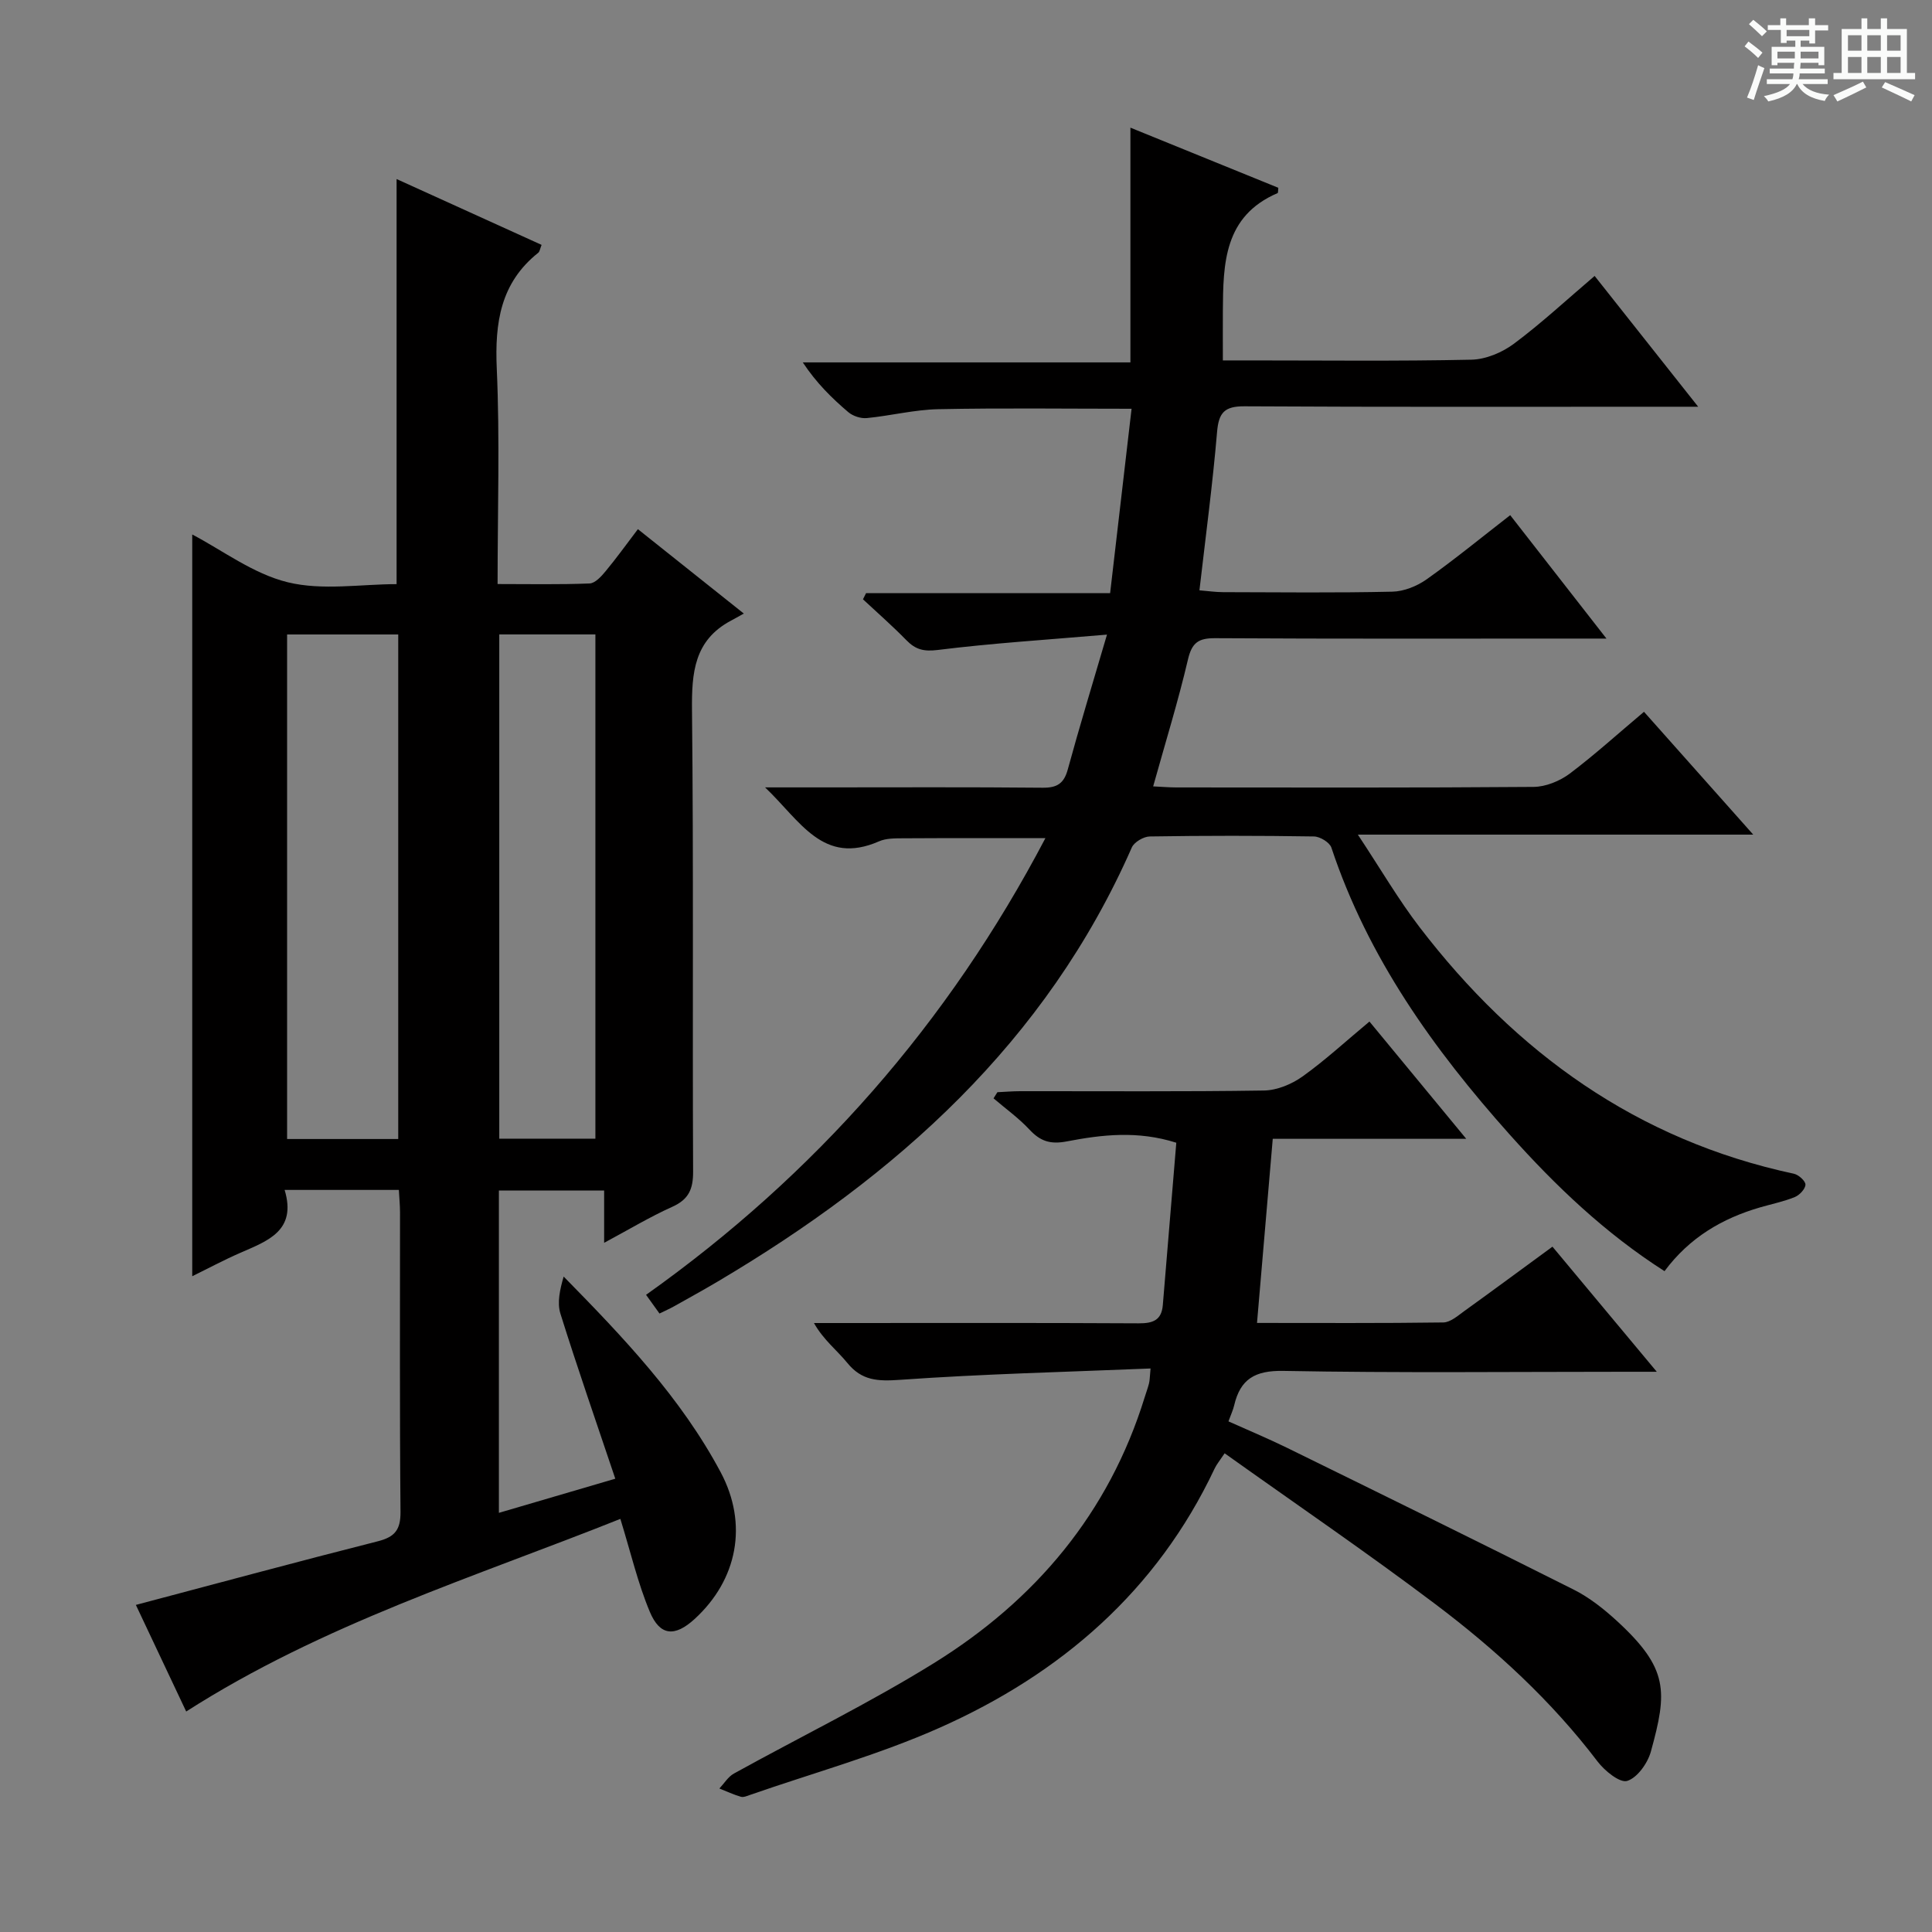<svg enable-background="new 0 0 400 400" viewBox="0 0 400 400" xmlns="http://www.w3.org/2000/svg"><rect x="0" y="0" width="400" height="400" fill="#808080" stroke="none"/><path d="m361.2 9.6.8-1c.9.7 1.9 1.4 2.9 2.3l-.9 1.1c-1-1-2-1.8-2.8-2.4zm.5 10.6c.9-2.1 1.6-4.3 2.3-6.7.4.2.8.4 1.3.6-.7 2.1-1.5 4.3-2.2 6.6zm.4-15.2.9-.9c1 .8 2 1.6 2.8 2.4l-1 1c-.9-.9-1.8-1.7-2.7-2.5zm12.5-1.2h1.2v1.4h2.7v1.1h-2.7v2.7h-1.2v-.6h-1.8v1.3h4.9v3.8h-1.2v-.5h-3.7c0 .4-.1.9-.1 1.2h5.1v1h-5.2c0 .5-.1.9-.2 1.2h6v1h-5.2c1.1 1.3 2.9 2 5.5 2.2-.4.4-.7.8-.9 1.3-2.9-.5-4.8-1.6-5.7-3.5h-.1c-.8 1.7-2.7 2.9-5.9 3.6-.2-.4-.6-.8-.9-1.1 2.8-.6 4.6-1.4 5.4-2.5h-4.8v-1h5.3c.1-.3.2-.7.2-1.2h-4.9v-1h5c0-.4 0-.8.1-1.2h-3.5v.5h-1.2v-3.8h4.9v-1.3h-1.8v.5h-1.2v-2.7h-2.7v-1h2.6v-1.4h1.2v1.4h4.7v-1.4zm-6.6 8.3h3.6c0-.4 0-.9 0-1.4h-3.6zm1.9-4.6h4.7v-1.3h-4.7zm6.6 3.2h-3.7v1.4h3.7z" fill="#fafbfa"/><path d="m385.3 3.8h1.3v2.2h2.8v-2.2h1.3v2.2h4.1v9.1h1.7v1.3h-16.9v-1.3h1.7v-9.1h4.1v-2.2zm.4 13.1.7 1.2c-1.8.9-3.8 1.9-6 2.9-.2-.4-.5-.8-.8-1.3 2.3-1 4.3-1.9 6.1-2.8zm-3.1-6.4h2.8v-3.2h-2.8zm0 4.6h2.8v-3.3h-2.8zm4-4.6h2.8v-3.2h-2.8zm0 4.6h2.8v-3.3h-2.8zm3.7 1.9c2.1.9 4.1 1.8 6.1 2.7l-.7 1.3c-2.2-1.1-4.2-2-6.1-2.9zm3.2-9.7h-2.8v3.2h2.8zm-2.8 7.8h2.8v-3.3h-2.8z" fill="#fafbfa"/><g fill="#010000"><path d="m128.44 314.47c-30.28 12.08-61.6 21.77-89.89 39.88-3.57-7.55-7.13-15.1-10.42-22.07 16.89-4.47 33.47-8.96 50.12-13.18 3.53-.9 4.7-2.4 4.67-6.1-.19-20.66-.09-41.32-.1-61.98 0-1.46-.15-2.93-.24-4.66-7.84 0-15.41 0-23.65 0 2.54 8.45-3.49 10.54-9.17 13.02-3.44 1.5-6.75 3.28-9.96 4.85 0-51.46 0-102.48 0-153.57 6.22 3.25 12.61 8.14 19.77 9.89 7.18 1.76 15.13.39 22.54.39 0-28.3 0-56.02 0-83.87 9.72 4.41 19.81 8.99 30.02 13.63-.33.81-.38 1.38-.69 1.63-7.83 6.23-9.01 14.5-8.59 23.97.65 14.62.17 29.28.17 44.62 6.53 0 12.8.13 19.05-.12 1.15-.05 2.43-1.46 3.31-2.53 2.22-2.67 4.25-5.5 6.69-8.71 7.17 5.71 14.11 11.24 21.93 17.47-1.18.65-1.91 1.08-2.66 1.47-7.63 4.06-8.15 10.79-8.07 18.56.34 31.82.08 63.65.23 95.47.02 3.63-.88 5.78-4.3 7.32-4.65 2.09-9.04 4.74-14.12 7.46 0-3.93 0-7.18 0-10.83-7.41 0-14.45 0-21.79 0v66.74c8.19-2.4 16.1-4.72 24.1-7.07-3.9-11.61-7.81-22.83-11.36-34.17-.72-2.3-.1-5.01.67-7.68 12.4 12.63 24.31 25.14 32.5 40.5 5.74 10.76 3.49 22.27-5.39 30.4-4.08 3.73-7.17 3.55-9.28-1.51-2.47-5.9-3.93-12.22-6.09-19.22zm-45.99-78.65c0-35.22 0-69.88 0-104.46-7.95 0-15.51 0-23.01 0v104.46zm40.82-.07c0-34.96 0-69.67 0-104.4-6.88 0-13.44 0-19.9 0v104.4z"/><path d="m340.37 147.37c7.54 8.48 14.73 16.55 22.62 25.43-27.33 0-53.79 0-81.86 0 4.76 7.19 8.41 13.47 12.8 19.19 19.89 25.94 45.01 44.08 77.48 51.02.97.21 2.41 1.51 2.39 2.26-.03.9-1.23 2.17-2.21 2.57-2.29.93-4.75 1.43-7.13 2.12-7.87 2.28-14.65 6.24-19.84 13.22-12.26-7.83-22.55-17.64-32.08-28.31-15.75-17.64-29.33-36.62-36.89-59.38-.36-1.08-2.35-2.29-3.6-2.31-11.33-.18-22.67-.18-34 0-1.28.02-3.23 1.16-3.72 2.28-17.73 40.32-48.72 67.95-85.72 89.86-3 1.78-6.07 3.46-9.11 5.17-.87.49-1.79.88-2.96 1.46-.83-1.16-1.66-2.31-2.78-3.87 35-24.85 62.52-56.15 82.68-94.55-10.16 0-19.85-.03-29.54.03-1.65.01-3.46-.01-4.91.63-11.61 5.08-16.28-4.23-23.59-11.17h11.95c15.17 0 30.33-.08 45.5.07 3 .03 4.43-.86 5.23-3.81 2.39-8.77 5.05-17.46 8.11-27.89-12.72 1.09-23.92 1.79-35.04 3.18-2.92.36-4.61-.09-6.51-2.04-2.87-2.94-5.97-5.65-8.97-8.45.21-.43.43-.85.64-1.28h50.53c1.52-13.04 2.97-25.49 4.44-38.17-13.81 0-26.92-.18-40.03.09-4.94.1-9.85 1.36-14.8 1.84-1.24.12-2.86-.42-3.82-1.23-3.42-2.91-6.62-6.06-9.42-10.3h67.83c0-16.3 0-31.96 0-48.6 10.87 4.42 20.76 8.44 30.62 12.45-.07.57-.02 1.04-.15 1.1-11.12 4.77-11.27 14.6-11.33 24.47-.02 3.15 0 6.31 0 10.17h5.45c15.33 0 30.67.18 46-.15 2.99-.06 6.38-1.49 8.82-3.31 5.7-4.25 10.94-9.12 16.7-14.03 7.06 8.92 13.85 17.49 21.44 27.08-2.58 0-4.27 0-5.95 0-29.33 0-58.67.08-88-.09-4.15-.02-5.32 1.33-5.66 5.32-.91 10.74-2.34 21.43-3.65 32.78 1.82.15 3.38.38 4.93.38 11.67.03 23.34.16 35-.1 2.41-.05 5.13-1.15 7.13-2.57 5.81-4.13 11.34-8.66 17.28-13.27 6.49 8.32 12.81 16.42 19.93 25.55-2.61 0-4.31 0-6 0-25 0-50 .07-75-.08-3.45-.02-4.82.9-5.64 4.39-2.04 8.7-4.69 17.25-7.21 26.29 1.62.08 3.19.21 4.76.22 24.67.01 49.33.09 74-.11 2.53-.02 5.42-1.21 7.49-2.75 5.17-3.9 9.97-8.26 15.37-12.8z"/><path d="m260.25 273.9c13 0 25.79.08 38.57-.1 1.44-.02 2.96-1.35 4.27-2.3 6.07-4.37 12.08-8.82 18.33-13.39 7.07 8.47 13.94 16.72 21.6 25.9-2.85 0-4.58 0-6.32 0-23.66 0-47.32.26-70.97-.18-5.91-.11-8.93 1.69-10.21 7.14-.22.95-.65 1.85-1.18 3.31 4.05 1.82 8.13 3.52 12.1 5.46 19.83 9.73 39.66 19.46 59.39 29.38 3.22 1.62 6.19 3.97 8.87 6.42 10.83 9.93 10.52 14.67 7.1 27.09-.66 2.41-2.8 5.43-4.91 6.09-1.51.47-4.67-2.09-6.14-4.03-9.56-12.58-21.09-23.16-33.6-32.59-14.18-10.69-28.86-20.7-43.6-31.21-1.05 1.57-1.68 2.31-2.08 3.17-11.94 25.31-31.82 42.47-56.86 53.62-12.66 5.64-26.17 9.36-39.3 13.93-.62.22-1.36.55-1.92.39-1.52-.44-2.97-1.12-4.45-1.71.99-1.05 1.8-2.42 3-3.09 13.79-7.63 28.01-14.56 41.39-22.85 21.01-13.02 36.25-31.06 43.67-55.08.29-.95.65-1.89.89-2.85.16-.64.15-1.32.32-3.09-17.45.72-34.71 1.13-51.9 2.35-4.56.32-7.87.19-10.87-3.49-2.15-2.64-4.94-4.76-6.92-8.27h4.74c20.82 0 41.65-.06 62.47.06 2.95.02 4.76-.62 5.02-3.79.91-11.08 1.84-22.16 2.79-33.6-7.99-2.54-15.41-1.67-22.64-.28-3.48.67-5.52-.04-7.77-2.45-2.23-2.39-4.94-4.33-7.43-6.46.27-.42.53-.85.8-1.27 1.57-.07 3.14-.21 4.71-.21 16.83-.02 33.65.12 50.48-.14 2.69-.04 5.73-1.3 7.96-2.89 4.72-3.37 9.01-7.34 13.88-11.39 6.58 7.97 12.99 15.74 20.04 24.28-13.86 0-26.86 0-40.06 0-1.11 12.91-2.17 25.23-3.26 38.12z"/></g></svg>